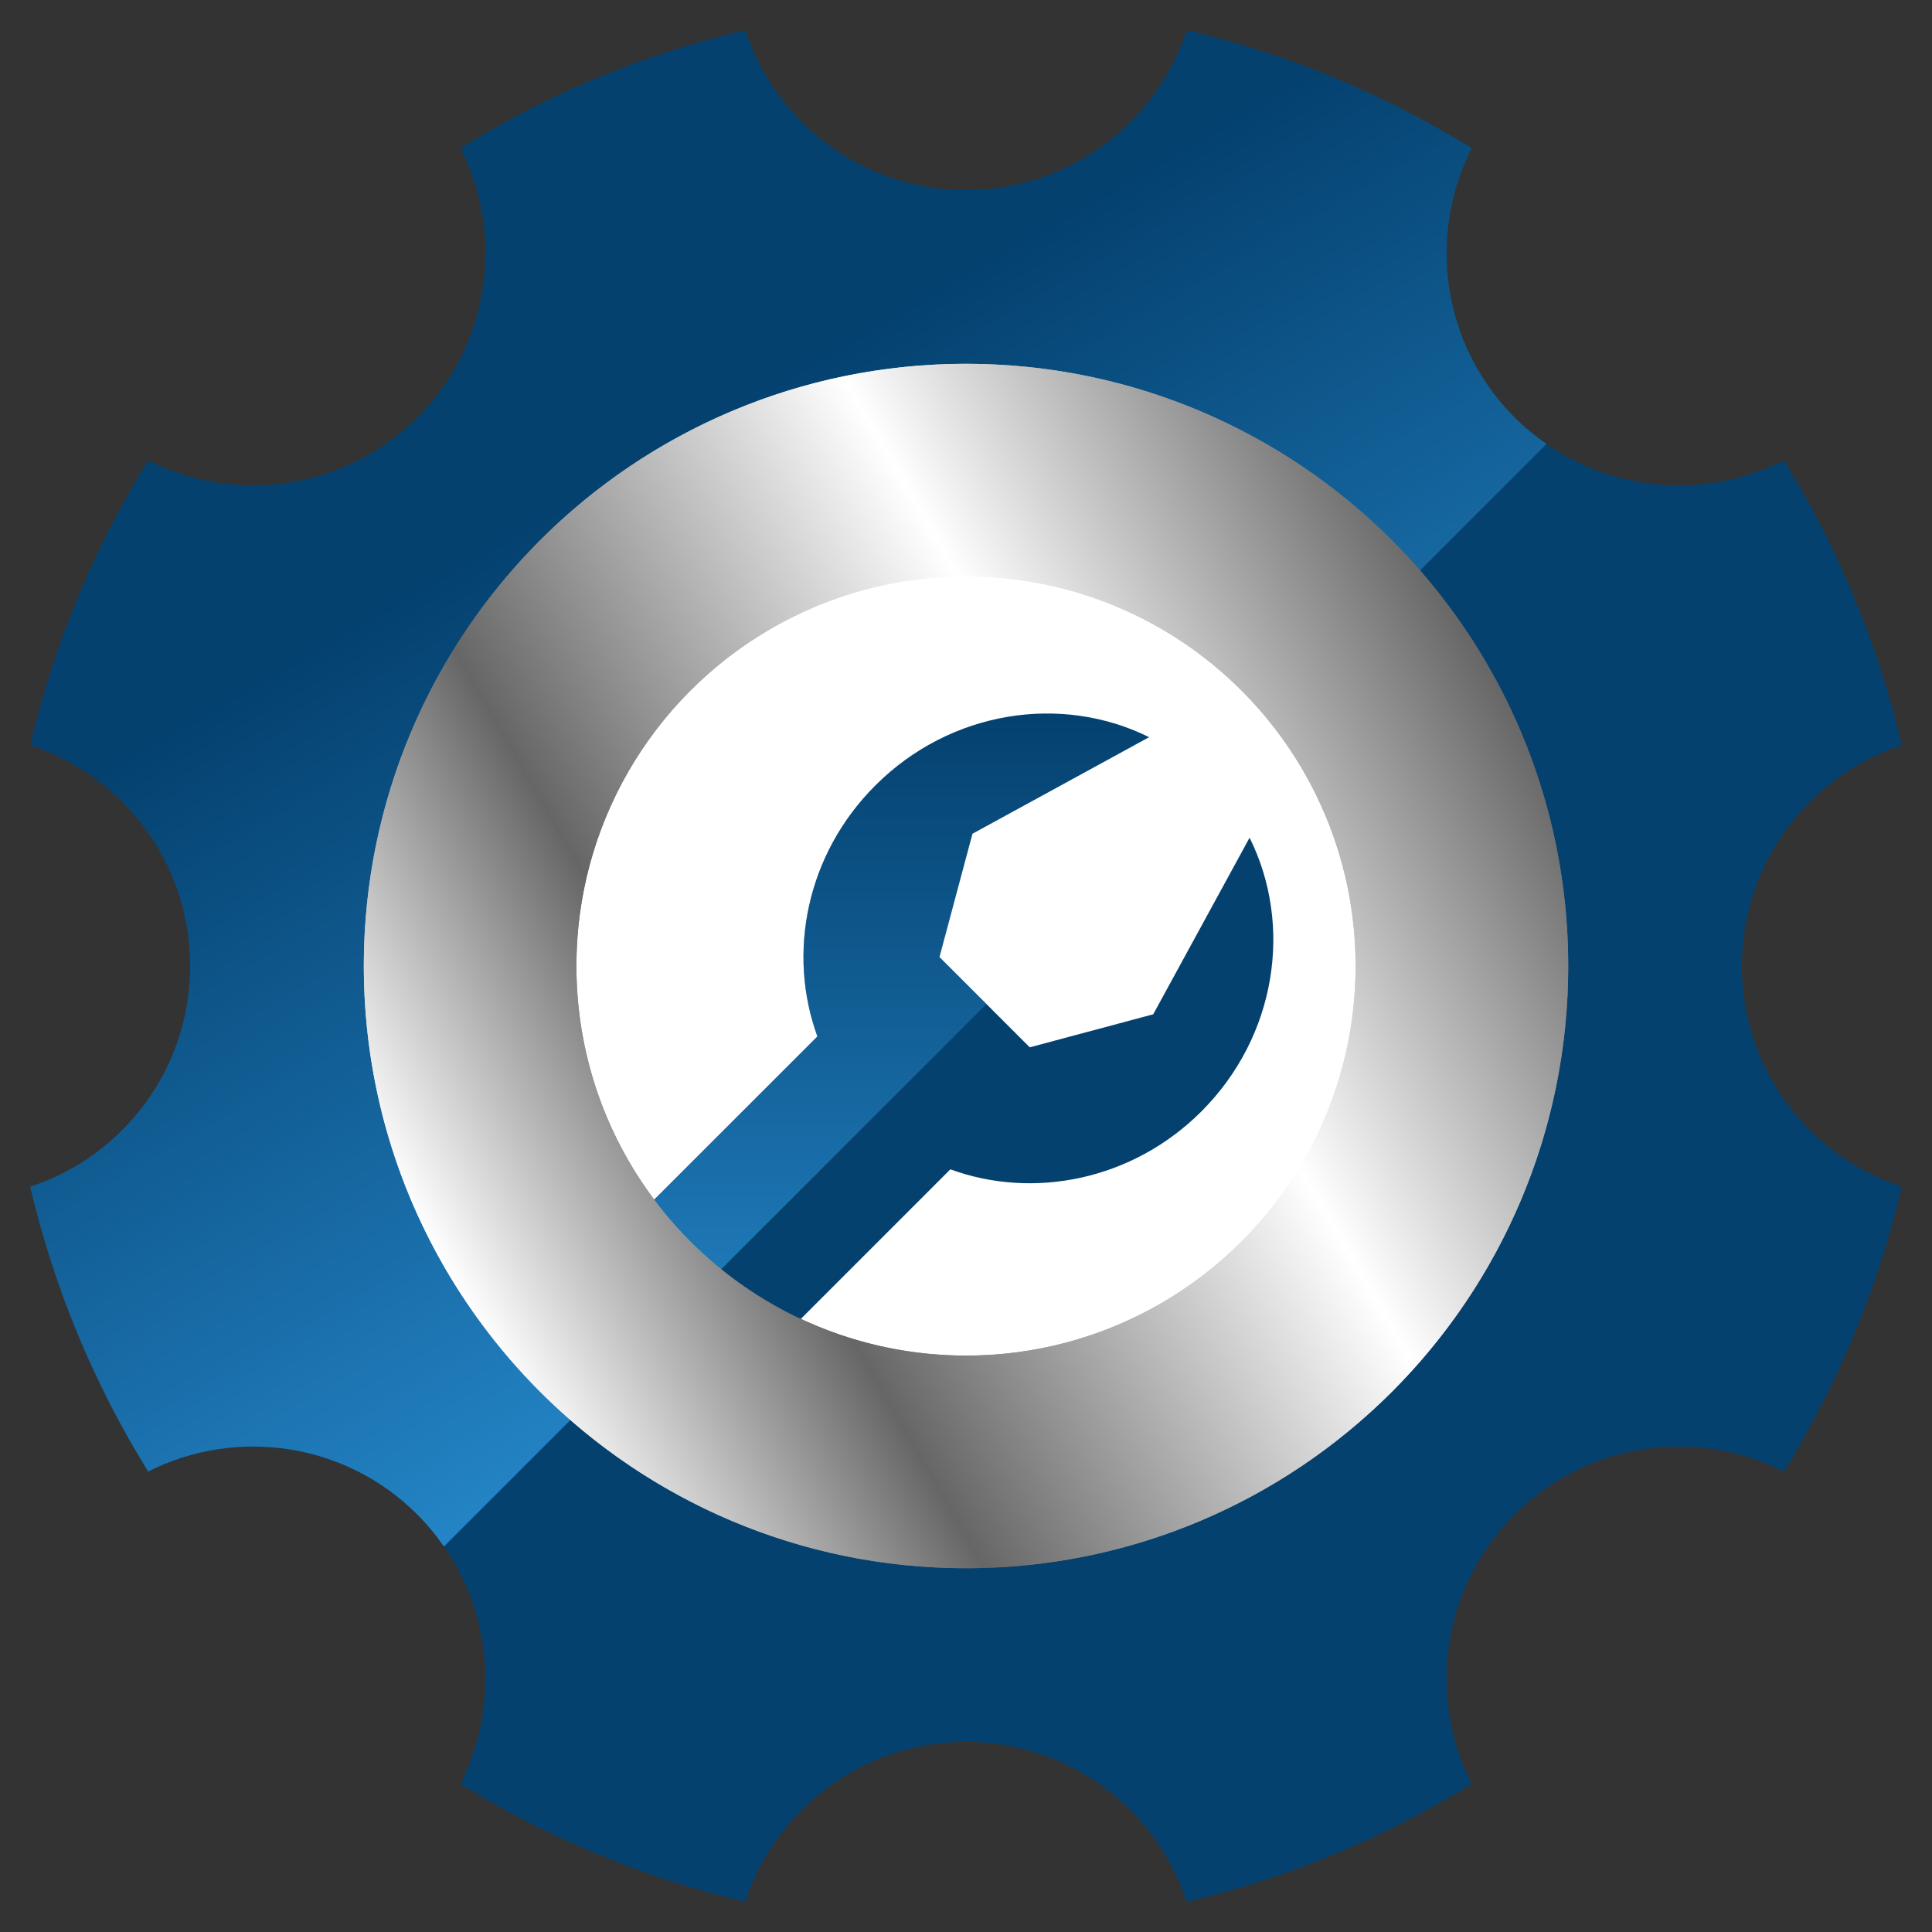 <?xml version="1.0" encoding="utf-8"?>
<!-- Generator: Adobe Illustrator 16.0.0, SVG Export Plug-In . SVG Version: 6.00 Build 0)  -->
<!DOCTYPE svg PUBLIC "-//W3C//DTD SVG 1.1//EN" "http://www.w3.org/Graphics/SVG/1.1/DTD/svg11.dtd">
<svg version="1.1" id="Layer_1" xmlns="http://www.w3.org/2000/svg" xmlns:xlink="http://www.w3.org/1999/xlink" x="0px" y="0px"
	 width="32px" height="32px" viewBox="0 0 32 32" enable-background="new 0 0 32 32" xml:space="preserve">
<rect x="0" y="0" width="32" height="32" fill="#333333" stroke="none"/>
<g>
	<g>
		<path fill="#04416F" d="M31.5,12.343c-0.398-1.693-1.063-3.282-1.954-4.717c-1.443,0.73-3.252,0.495-4.459-0.712
			c-1.207-1.208-1.443-3.015-0.712-4.46c-1.436-0.89-3.025-1.556-4.718-1.953C19.152,2.038,17.707,3.149,16,3.149
			c-1.707,0-3.151-1.111-3.656-2.649C10.65,0.898,9.063,1.563,7.627,2.454c0.73,1.444,0.494,3.252-0.713,4.46
			C5.706,8.121,3.899,8.356,2.454,7.626c-0.89,1.436-1.555,3.025-1.953,4.717c1.537,0.504,2.648,1.95,2.648,3.657
			c0,1.707-1.111,3.152-2.649,3.656c0.399,1.693,1.064,3.281,1.954,4.717c1.445-0.73,3.252-0.494,4.459,0.713
			c1.207,1.207,1.443,3.016,0.713,4.461c1.436,0.889,3.023,1.555,4.717,1.953c0.505-1.539,1.95-2.65,3.656-2.65
			c1.707,0,3.152,1.111,3.657,2.65c1.692-0.398,3.282-1.064,4.718-1.953c-0.731-1.445-0.495-3.254,0.712-4.461
			s3.016-1.443,4.459-0.713c0.892-1.436,1.556-3.023,1.954-4.717c-1.537-0.504-2.649-1.949-2.649-3.656
			C28.851,14.293,29.963,12.848,31.5,12.343z"/>
		<linearGradient id="SVGID_1_" gradientUnits="userSpaceOnUse" x1="17.18" y1="19.942" x2="7.215" y2="2.684">
			<stop  offset="0" style="stop-color:#2484C6"/>
			<stop  offset="0.704" style="stop-color:#2484C6;stop-opacity:0"/>
		</linearGradient>
		<path fill="url(#SVGID_1_)" d="M25.087,6.914c-1.207-1.208-1.443-3.015-0.712-4.46c-1.436-0.89-3.025-1.556-4.718-1.953
			C19.152,2.038,17.707,3.149,16,3.149c-1.707,0-3.151-1.111-3.656-2.649C10.65,0.898,9.063,1.563,7.627,2.454
			c0.73,1.444,0.494,3.252-0.713,4.46C5.706,8.121,3.899,8.356,2.454,7.626c-0.89,1.436-1.555,3.025-1.953,4.717
			c1.537,0.504,2.648,1.95,2.648,3.657c0,1.707-1.111,3.152-2.649,3.656c0.399,1.693,1.064,3.281,1.954,4.717
			c1.445-0.73,3.252-0.494,4.459,0.713c0.165,0.166,0.312,0.344,0.44,0.529L25.616,7.353C25.43,7.225,25.252,7.079,25.087,6.914z"/>
	</g>
	<linearGradient id="SVGID_2_" gradientUnits="userSpaceOnUse" x1="7.361" y1="20.987" x2="24.64" y2="11.011">
		<stop  offset="0" style="stop-color:#FFFFFF"/>
		<stop  offset="0.263" style="stop-color:#666666"/>
		<stop  offset="0.656" style="stop-color:#FFFFFF"/>
		<stop  offset="1" style="stop-color:#666666"/>
	</linearGradient>
	<circle fill="url(#SVGID_2_)" cx="16" cy="16" r="9.974"/>
	<circle fill="#FFFFFF" cx="16" cy="16" r="6.453"/>
	<path fill="#04416F" d="M20.697,13.875L19.101,16.8l-2.045,0.547l-1.496-1.495l0.547-2.043l2.926-1.599
		c-1.448-0.719-3.287-0.447-4.534,0.799c-1.142,1.14-1.465,2.777-0.96,4.158L8.726,21.98l2.203,2.201l4.812-4.813
		c1.38,0.504,3.017,0.18,4.158-0.959C21.145,17.162,21.418,15.323,20.697,13.875z"/>
	<linearGradient id="SVGID_3_" gradientUnits="userSpaceOnUse" x1="13.88" y1="23.111" x2="13.88" y2="11.819">
		<stop  offset="0" style="stop-color:#2484C6"/>
		<stop  offset="1" style="stop-color:#2484C6;stop-opacity:0"/>
	</linearGradient>
	<path fill="url(#SVGID_3_)" d="M15.56,15.853l0.547-2.043l2.926-1.599c-1.448-0.719-3.287-0.447-4.534,0.799
		c-1.142,1.14-1.465,2.777-0.96,4.158L8.726,21.98l1.131,1.131l6.482-6.481L15.56,15.853z"/>
	<linearGradient id="SVGID_4_" gradientUnits="userSpaceOnUse" x1="7.361" y1="20.987" x2="24.64" y2="11.011">
		<stop  offset="0" style="stop-color:#FFFFFF"/>
		<stop  offset="0.263" style="stop-color:#666666"/>
		<stop  offset="0.656" style="stop-color:#FFFFFF"/>
		<stop  offset="1" style="stop-color:#666666"/>
	</linearGradient>
	<path fill="url(#SVGID_4_)" d="M16,6.026c-5.508,0-9.974,4.465-9.974,9.974c0,5.508,4.466,9.975,9.974,9.975
		c5.509,0,9.975-4.467,9.975-9.975C25.975,10.491,21.509,6.026,16,6.026z M16,22.453c-3.564,0-6.453-2.889-6.453-6.453
		c0-3.564,2.889-6.453,6.453-6.453c3.563,0,6.453,2.889,6.453,6.453C22.453,19.564,19.563,22.453,16,22.453z"/>
</g>
</svg>
